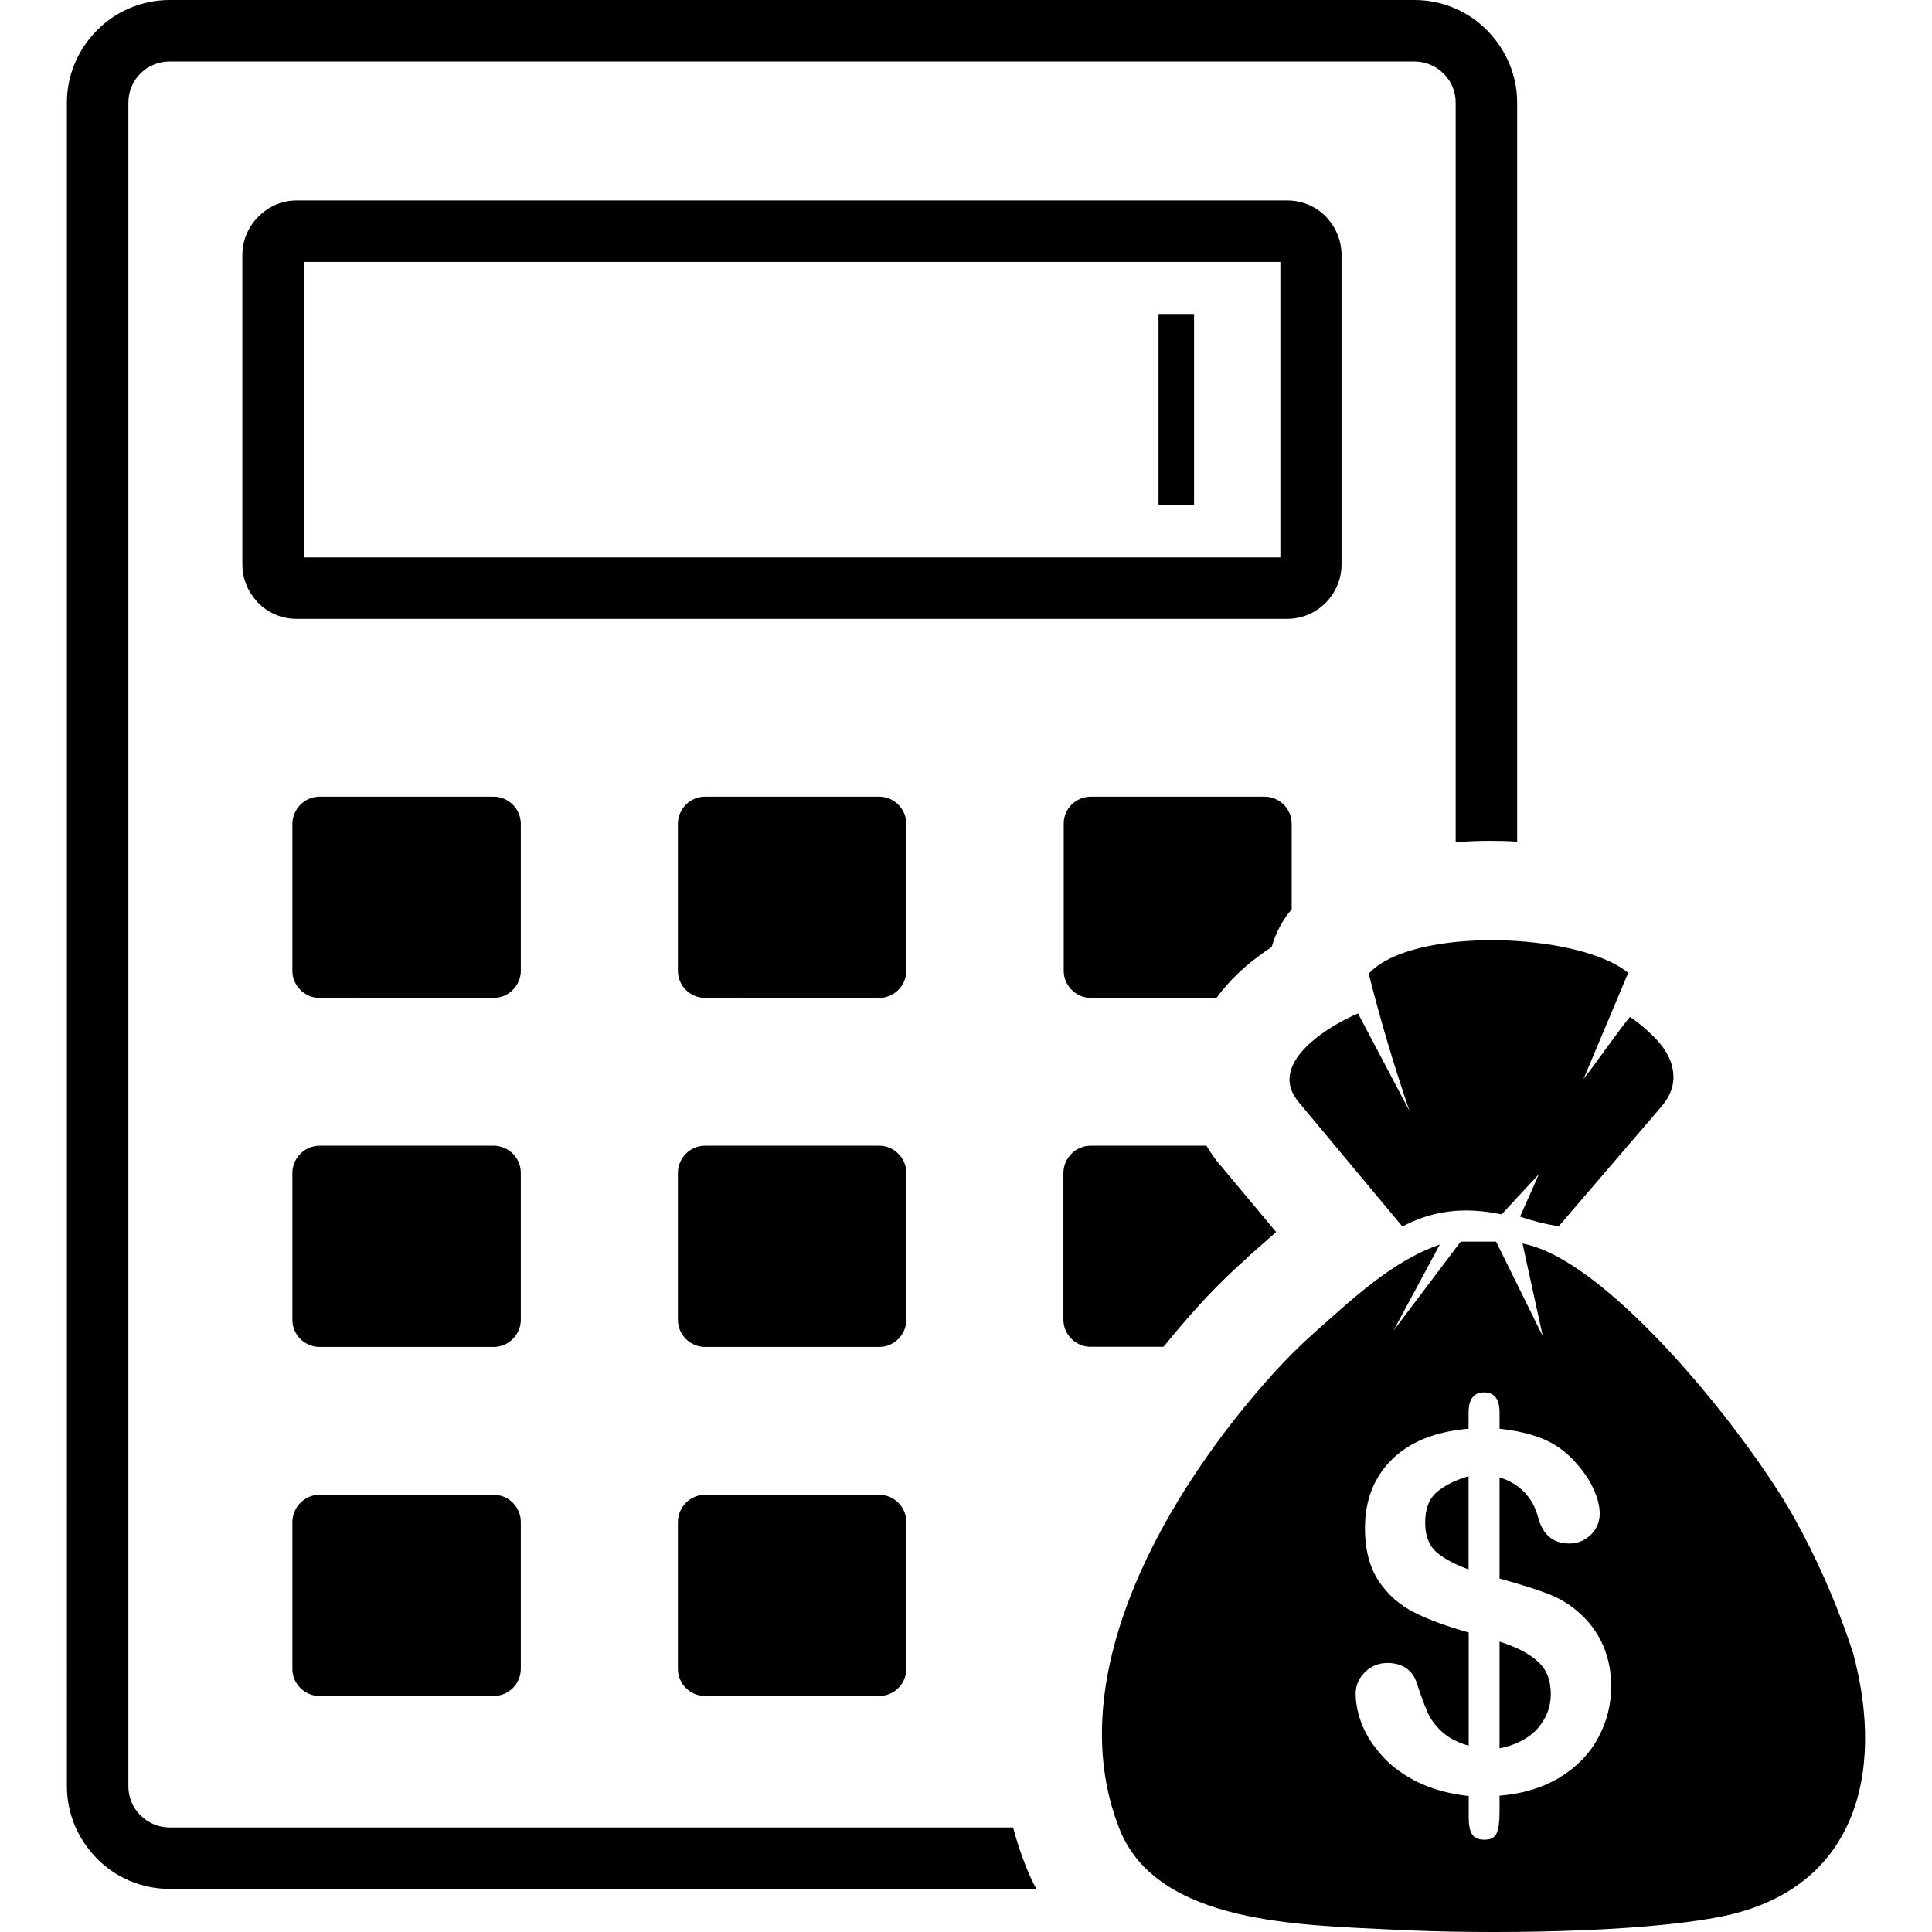 <?xml version="1.0" encoding="utf-8"?><svg version="1.1" id="Layer_1" xmlns="http://www.w3.org/2000/svg" xmlns:xlink="http://www.w3.org/1999/xlink" x="0px" y="0px" viewBox="0 0 114.37 122.88" fill="currentColor" width="100px" height="100px" class="mb-8 mx-auto" xml:space="preserve"><style type="text/css">.st0{fill-rule:evenodd;clip-rule:evenodd;}</style><g><path class="st0" d="M40.59,72.87h11.07c0.94,0,1.73,0.77,1.73,1.73v9.34c0,0.94-0.77,1.73-1.73,1.73H40.59 c-0.94,0-1.73-0.77-1.73-1.73V74.6C38.87,73.64,39.64,72.87,40.59,72.87L40.59,72.87L40.59,72.87z M85.39,70.66 c-0.98-2.88-1.85-5.78-2.59-8.73c2.76-3.03,13.42-2.63,16.5-0.05l-2.84,6.75c1.53-2.01,2.04-2.83,2.95-3.95 c0.39,0.25,0.74,0.53,1.08,0.84c0.81,0.73,1.53,1.54,1.67,2.66c0.09,0.73-0.11,1.47-0.77,2.23l-6.51,7.59 c-0.84-0.14-1.66-0.34-2.45-0.62c0.37-0.87,0.82-1.83,1.19-2.7l-2.37,2.56c-2.47-0.52-4.46-0.21-6.31,0.77l-6.61-7.93 c-0.39-0.47-0.57-0.94-0.57-1.42c0.01-1.91,2.86-3.57,4.36-4.2L85.39,70.66L85.39,70.66L85.39,70.66z M6.53,0h79.18 c1.79,0,3.43,0.73,4.61,1.92C90.36,1.96,90.4,2,90.44,2.05c1.11,1.17,1.8,2.75,1.8,4.48v47c-0.59-0.04-1.18-0.05-1.76-0.05 c-0.72,0-1.44,0.03-2.15,0.09V6.53c0-0.69-0.26-1.31-0.69-1.77l-0.08-0.08c-0.48-0.48-1.13-0.77-1.85-0.77H6.53 c-0.72,0-1.38,0.29-1.85,0.76L4.67,4.68C4.2,5.15,3.91,5.8,3.91,6.53v107.08c0,0.68,0.26,1.31,0.69,1.77l0.08,0.08 c0.48,0.48,1.13,0.77,1.85,0.77h53.65c0.21,0.8,0.47,1.6,0.78,2.39c0.21,0.54,0.44,1.04,0.7,1.52H6.53c-1.79,0-3.43-0.73-4.61-1.92 c-0.04-0.04-0.08-0.09-0.12-0.13c-1.11-1.17-1.8-2.75-1.8-4.48V6.53c0-1.79,0.73-3.42,1.92-4.61l0.01-0.01C3.11,0.73,4.74,0,6.53,0 L6.53,0z M14.61,12.75h63.01c0.96,0,1.82,0.39,2.44,1.01c0.05,0.05,0.1,0.1,0.14,0.16c0.54,0.61,0.87,1.41,0.87,2.29V35.9 c0,0.95-0.39,1.81-1.01,2.44l-0.01,0.01c-0.63,0.63-1.49,1.01-2.44,1.01H14.61c-0.96,0-1.82-0.39-2.44-1.01 c-0.05-0.05-0.1-0.1-0.14-0.16c-0.54-0.61-0.87-1.41-0.87-2.29V16.21c0-0.94,0.39-1.8,1.02-2.43l0.01-0.01 C12.81,13.14,13.67,12.75,14.61,12.75L14.61,12.75z M77.17,16.66H15.07v18.79h62.11V16.66L77.17,16.66z M93.87,84.99l-1.29-5.9 c5.52,1.03,14.38,12.26,17.24,17.37c1.46,2.61,2.74,5.48,3.79,8.69c2.08,7.77,0.08,15.04-8.35,16.74 c-5.28,1.06-15.13,1.13-20.69,0.85c-5.97-0.31-15.22-0.3-17.63-6.43c-3.9-9.9,3.24-21.69,9.75-28.91c0.86-0.95,1.74-1.83,2.66-2.65 c2.37-2.08,4.92-4.55,7.97-5.59l-2.95,5.48l4.28-5.67h2.25L93.87,84.99L93.87,84.99L93.87,84.99z M91.12,89.83v1.04 c1.1,0.12,2.05,0.34,2.84,0.68c0.79,0.34,1.48,0.86,2.07,1.55c0.47,0.53,0.83,1.07,1.08,1.63c0.25,0.56,0.38,1.07,0.38,1.54 c0,0.52-0.19,0.97-0.56,1.34c-0.38,0.37-0.84,0.56-1.38,0.56c-1.02,0-1.67-0.55-1.97-1.64c-0.34-1.29-1.16-2.15-2.46-2.57v6.44 c1.28,0.35,2.3,0.67,3.06,0.96c0.76,0.29,1.44,0.7,2.04,1.25c0.64,0.56,1.13,1.25,1.48,2.03c0.34,0.79,0.52,1.65,0.52,2.59 c0,1.18-0.27,2.28-0.83,3.3c-0.55,1.03-1.37,1.86-2.44,2.52c-1.08,0.65-2.35,1.04-3.83,1.16v1.05c0,0.61-0.06,1.05-0.18,1.33 c-0.12,0.28-0.37,0.42-0.78,0.42c-0.37,0-0.63-0.11-0.78-0.34c-0.15-0.23-0.22-0.58-0.22-1.06v-1.38 c-1.21-0.13-2.26-0.42-3.17-0.85c-0.9-0.43-1.66-0.97-2.26-1.62c-0.6-0.65-1.05-1.32-1.33-2.01c-0.29-0.7-0.43-1.39-0.43-2.05 c0-0.49,0.19-0.94,0.58-1.34c0.39-0.39,0.87-0.59,1.44-0.59c0.47,0,0.86,0.11,1.18,0.32c0.32,0.22,0.54,0.52,0.67,0.91 c0.28,0.85,0.52,1.49,0.72,1.95c0.21,0.45,0.52,0.86,0.94,1.23c0.42,0.37,0.97,0.66,1.66,0.85v-7.2c-1.39-0.39-2.54-0.81-3.47-1.28 c-0.93-0.47-1.68-1.13-2.26-2c-0.57-0.87-0.87-1.98-0.87-3.34c0-1.78,0.56-3.23,1.69-4.36c1.13-1.13,2.76-1.8,4.9-1.98v-1.01 c0-0.87,0.33-1.3,0.98-1.3C90.79,88.56,91.12,88.98,91.12,89.83L91.12,89.83L91.12,89.83z M89.15,99.82v-5.93 c-0.87,0.26-1.55,0.6-2.03,1.02c-0.49,0.42-0.73,1.07-0.73,1.93c0,0.81,0.23,1.43,0.68,1.85C87.53,99.1,88.22,99.48,89.15,99.82 L89.15,99.82L89.15,99.82z M91.12,104.41v6.79c1.04-0.21,1.84-0.62,2.41-1.25c0.56-0.64,0.85-1.37,0.85-2.2 c0-0.9-0.28-1.59-0.83-2.08C93,105.17,92.19,104.75,91.12,104.41L91.12,104.41L91.12,104.41z M69.43,19.97h2.26v12.17h-2.26V19.97 L69.43,19.97L69.43,19.97z M16.07,50.67h11.07c0.94,0,1.73,0.77,1.73,1.73v9.34c0,0.94-0.77,1.73-1.73,1.73H16.07 c-0.94,0-1.73-0.77-1.73-1.73V52.4C14.35,51.44,15.13,50.67,16.07,50.67L16.07,50.67L16.07,50.67z M16.07,95.07h11.07 c0.94,0,1.73,0.77,1.73,1.73v9.34c0,0.95-0.77,1.73-1.73,1.73H16.07c-0.94,0-1.73-0.77-1.73-1.73V96.8 C14.35,95.85,15.13,95.07,16.07,95.07L16.07,95.07L16.07,95.07L16.07,95.07z M16.07,72.87h11.07c0.94,0,1.73,0.77,1.73,1.73v9.34 c0,0.94-0.77,1.73-1.73,1.73H16.07c-0.94,0-1.73-0.77-1.73-1.73V74.6C14.35,73.64,15.13,72.87,16.07,72.87L16.07,72.87L16.07,72.87 z M65.12,50.67h11.06c0.94,0,1.72,0.77,1.72,1.73v5.43c-0.59,0.7-1.03,1.52-1.27,2.4c-0.75,0.5-1.51,1.07-2.17,1.71 c-0.49,0.47-0.94,0.98-1.34,1.53h-7.99c-0.94,0-1.73-0.77-1.73-1.73V52.4C63.39,51.44,64.17,50.67,65.12,50.67L65.12,50.67 L65.12,50.67z M65.12,72.87h7.36c0.25,0.43,0.55,0.85,0.89,1.27l0.01-0.01l3.53,4.23c-0.38,0.33-0.75,0.66-1.11,0.98l-0.72,0.63 l0.01,0.02l-0.04,0.03c-0.62,0.55-1.15,1.05-1.6,1.5c-0.61,0.6-1.12,1.14-1.55,1.62c-0.71,0.79-1.43,1.63-2.15,2.52h-4.64 c-0.94,0-1.73-0.77-1.73-1.73V74.6C63.39,73.64,64.17,72.87,65.12,72.87L65.12,72.87L65.12,72.87z M40.59,50.67h11.07 c0.94,0,1.73,0.77,1.73,1.73v9.34c0,0.94-0.77,1.73-1.73,1.73H40.59c-0.94,0-1.73-0.77-1.73-1.73V52.4 C38.87,51.44,39.64,50.67,40.59,50.67L40.59,50.67L40.59,50.67z M40.59,95.07h11.07c0.94,0,1.73,0.77,1.73,1.73v9.34 c0,0.95-0.77,1.73-1.73,1.73H40.59c-0.94,0-1.73-0.77-1.73-1.73V96.8C38.87,95.85,39.64,95.07,40.59,95.07L40.59,95.07L40.59,95.07 z"/></g></svg>